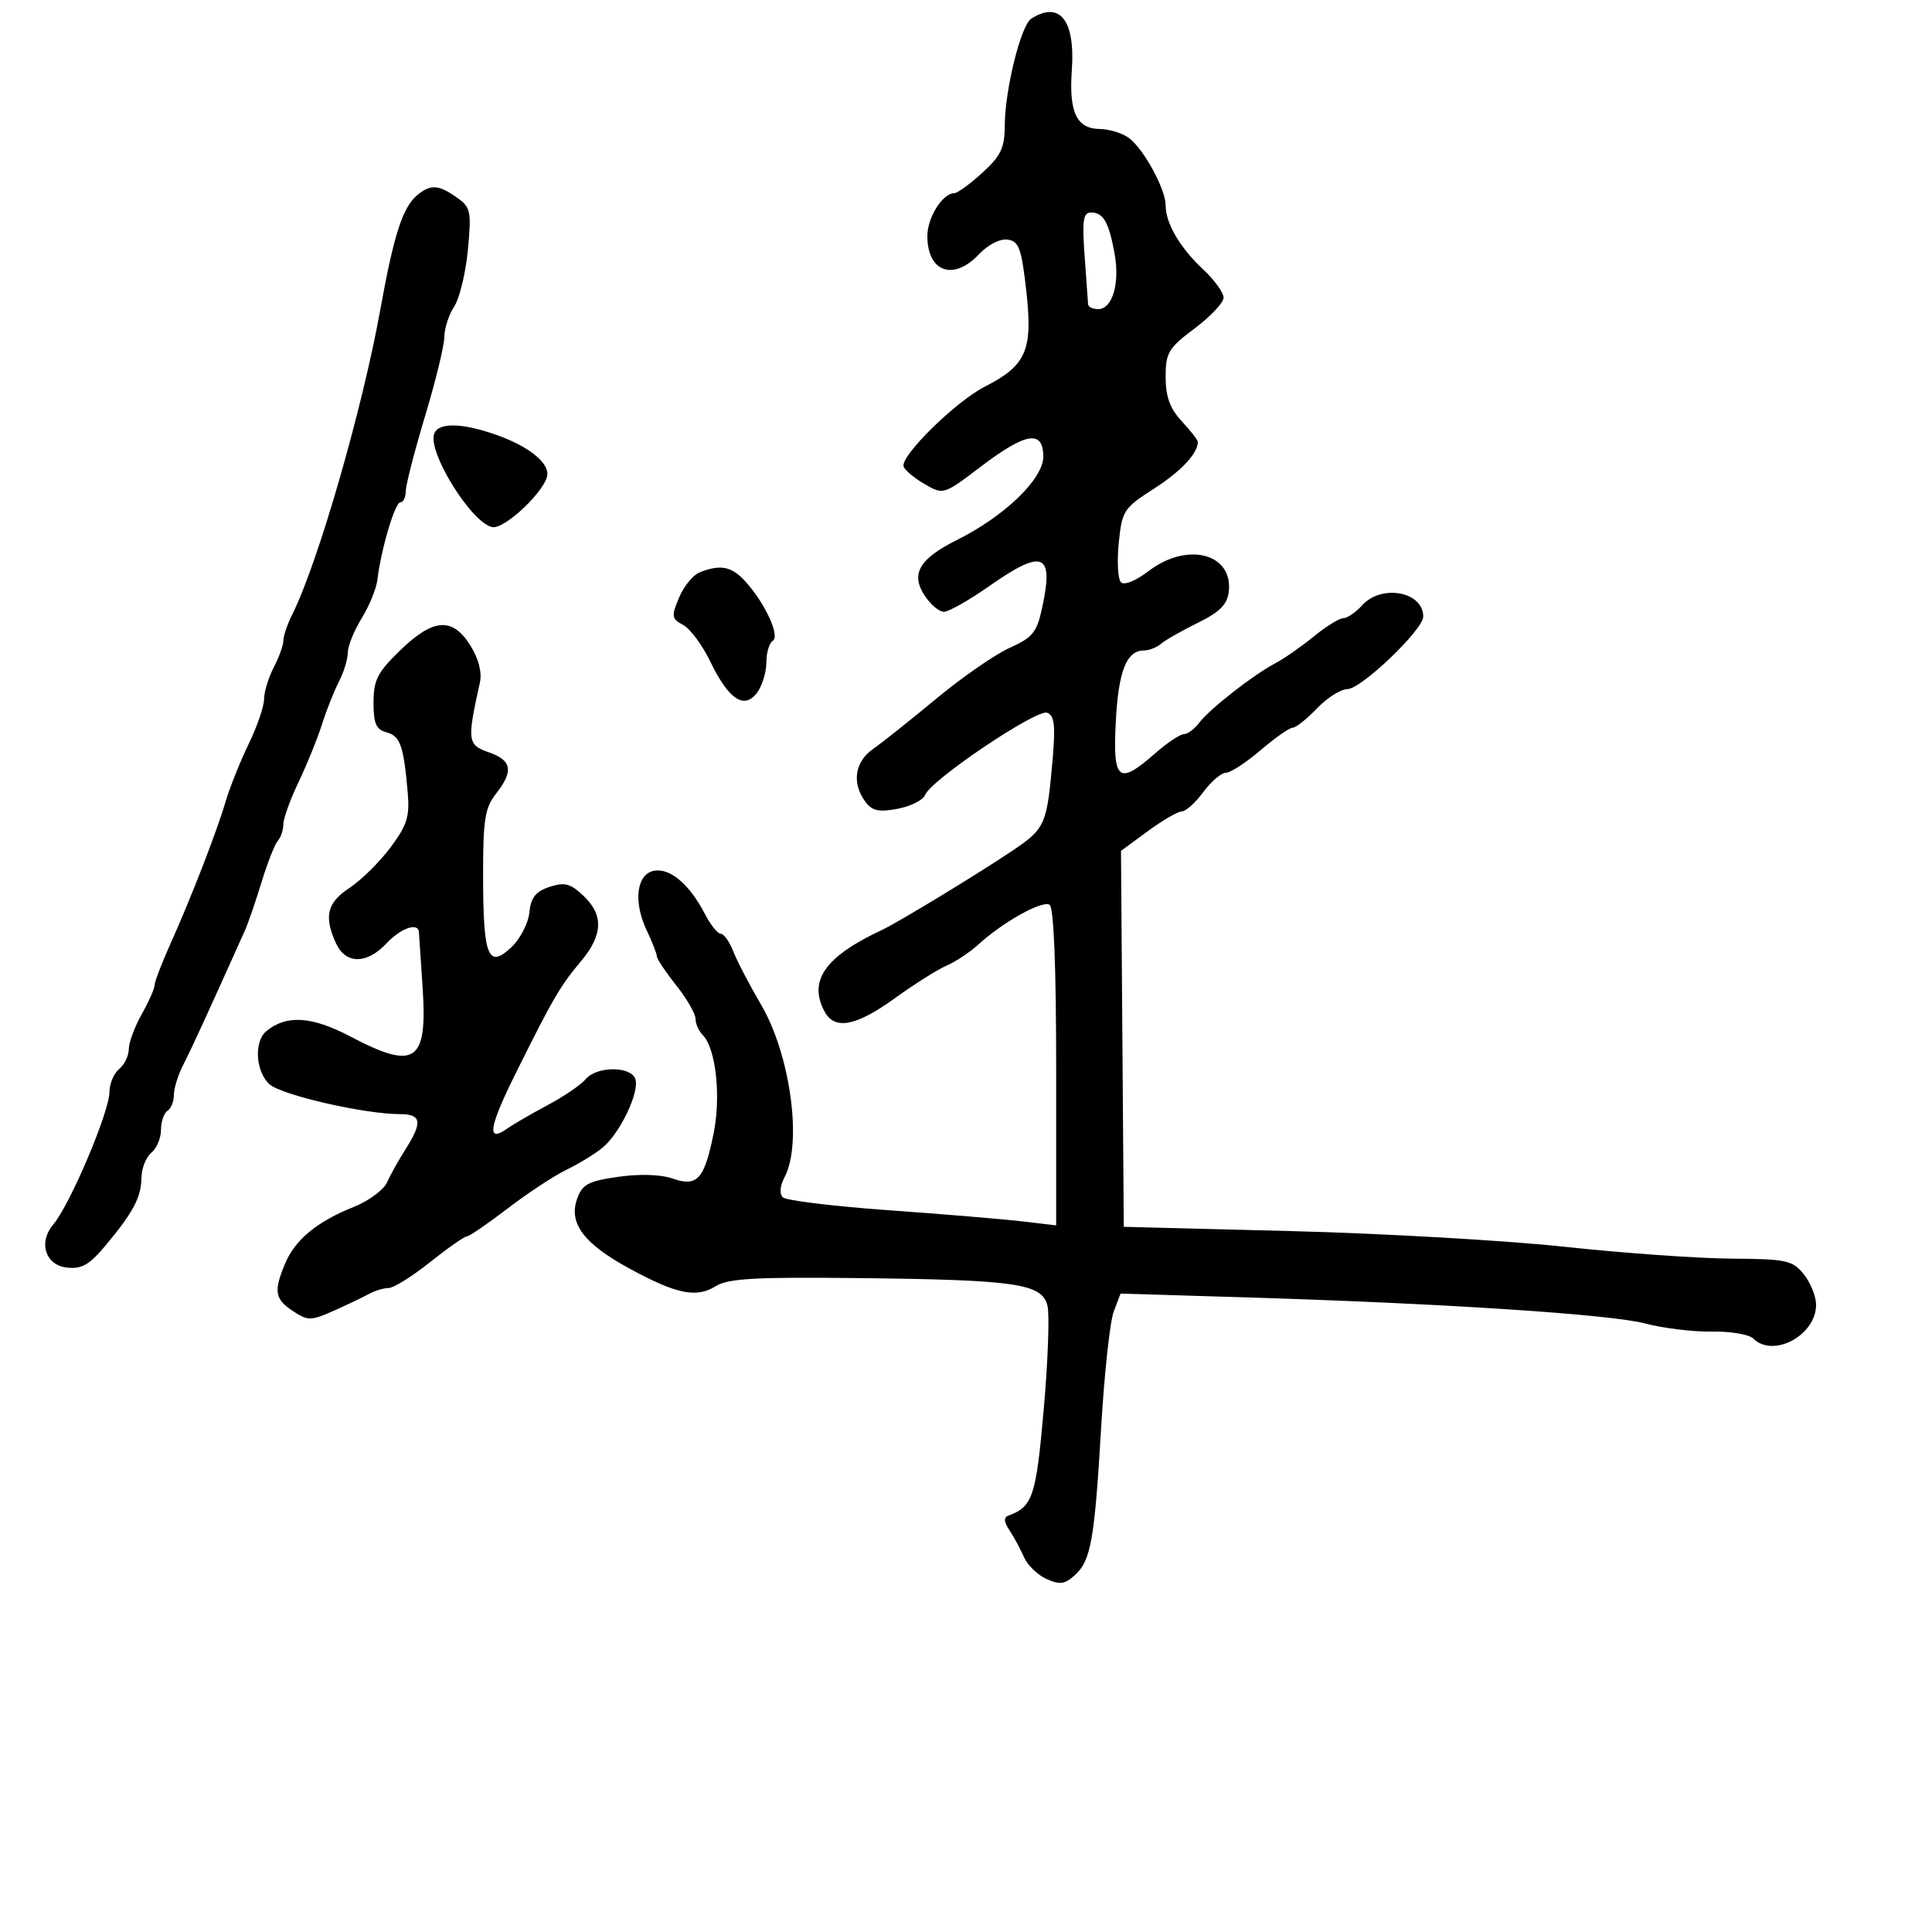 <svg xmlns="http://www.w3.org/2000/svg" width="300" height="300" viewBox="0 0 300 300" version="1.1">
	<path d="M 160.149 2.887 C 158.514 3.923, 156.037 13.933, 156.016 19.589 C 156.003 22.973, 155.401 24.224, 152.527 26.839 C 150.616 28.578, 148.661 30, 148.182 30 C 146.377 30, 144 33.768, 144 36.629 C 144 42.263, 148.062 43.692, 152.039 39.458 C 153.414 37.995, 155.291 37.041, 156.463 37.208 C 158.222 37.460, 158.619 38.559, 159.369 45.244 C 160.395 54.394, 159.367 56.752, 152.914 60.044 C 148.383 62.355, 139.774 70.823, 140.313 72.438 C 140.504 73.012, 141.974 74.242, 143.580 75.172 C 146.492 76.857, 146.516 76.850, 152.338 72.431 C 159.331 67.123, 162 66.704, 162 70.915 C 162 74.362, 156.024 80.135, 148.637 83.825 C 142.723 86.778, 141.367 89.104, 143.585 92.490 C 144.490 93.870, 145.833 95, 146.571 95 C 147.308 95, 150.481 93.200, 153.621 91 C 161.940 85.173, 163.645 85.840, 161.857 94.222 C 161.008 98.202, 160.397 98.968, 156.764 100.607 C 154.493 101.631, 149.375 105.176, 145.391 108.484 C 141.406 111.793, 136.989 115.309, 135.573 116.297 C 132.736 118.278, 132.237 121.574, 134.340 124.450 C 135.412 125.916, 136.422 126.143, 139.392 125.586 C 141.434 125.203, 143.360 124.224, 143.672 123.411 C 144.556 121.109, 160.981 110.056, 162.598 110.676 C 163.729 111.110, 163.910 112.631, 163.455 117.863 C 162.565 128.080, 162.319 128.643, 157.248 132.068 C 152.127 135.529, 139.445 143.239, 137 144.379 C 128.124 148.518, 125.470 152.274, 128.035 157.066 C 129.605 159.999, 132.925 159.365, 139 154.973 C 142.025 152.787, 145.625 150.519, 147 149.935 C 148.375 149.351, 150.625 147.848, 152 146.596 C 155.790 143.143, 161.837 139.781, 162.982 140.489 C 163.628 140.888, 164 150.096, 164 165.697 L 164 190.275 158.663 189.648 C 155.727 189.303, 146.390 188.524, 137.913 187.918 C 129.436 187.311, 122.082 186.415, 121.570 185.927 C 121 185.383, 121.103 184.164, 121.838 182.770 C 124.612 177.512, 122.729 163.754, 118.174 156 C 116.397 152.975, 114.462 149.262, 113.874 147.750 C 113.286 146.238, 112.410 145, 111.928 145 C 111.446 145, 110.341 143.626, 109.472 141.947 C 107.131 137.420, 104.157 134.837, 101.689 135.189 C 98.858 135.591, 98.268 139.937, 100.426 144.484 C 101.291 146.309, 102 148.119, 102 148.507 C 102 148.895, 103.350 150.917, 105 153 C 106.650 155.083, 108 157.421, 108 158.194 C 108 158.967, 108.504 160.104, 109.120 160.720 C 111.157 162.757, 111.983 170.221, 110.810 176 C 109.357 183.157, 108.274 184.340, 104.413 182.994 C 102.595 182.360, 99.304 182.260, 95.986 182.738 C 91.318 183.410, 90.407 183.902, 89.604 186.183 C 88.277 189.958, 90.650 193.114, 97.709 196.962 C 105.043 200.959, 108.135 201.594, 111.131 199.719 C 113.054 198.516, 117.266 198.279, 133.500 198.463 C 157.838 198.738, 161.791 199.318, 162.649 202.737 C 162.991 204.100, 162.730 211.354, 162.070 218.857 C 160.879 232.387, 160.359 233.956, 156.608 235.335 C 155.823 235.624, 155.865 236.291, 156.752 237.621 C 157.441 238.655, 158.445 240.518, 158.982 241.762 C 159.520 243.007, 161.092 244.540, 162.476 245.171 C 164.542 246.112, 165.330 246.012, 166.881 244.608 C 169.402 242.327, 169.959 239.196, 171 221.468 C 171.486 213.201, 172.360 205.183, 172.943 203.650 L 174.002 200.864 193.251 201.450 C 224.143 202.389, 250.112 204.086, 255.500 205.519 C 258.250 206.250, 262.881 206.811, 265.792 206.766 C 268.702 206.720, 271.604 207.204, 272.242 207.842 C 275.328 210.928, 282 207.351, 282 202.611 C 282 201.297, 281.139 199.159, 280.088 197.861 C 278.333 195.694, 277.407 195.495, 268.838 195.440 C 263.702 195.407, 252.075 194.581, 243 193.603 C 233.925 192.625, 214.800 191.527, 200.500 191.163 L 174.500 190.500 174.284 161.312 L 174.067 132.124 178.231 129.062 C 180.520 127.378, 182.896 126, 183.509 126 C 184.122 126, 185.622 124.650, 186.842 123 C 188.062 121.350, 189.640 120, 190.350 120 C 191.059 120, 193.480 118.425, 195.729 116.500 C 197.978 114.575, 200.225 113, 200.722 113 C 201.219 113, 202.919 111.650, 204.500 110 C 206.081 108.350, 208.211 107, 209.235 107 C 211.363 107, 221 97.783, 221 95.748 C 221 91.852, 214.522 90.660, 211.500 94 C 210.505 95.100, 209.187 96, 208.573 96 C 207.958 96, 205.891 97.281, 203.978 98.847 C 202.065 100.412, 199.375 102.285, 198 103.009 C 194.570 104.814, 187.788 110.124, 186.197 112.250 C 185.476 113.212, 184.409 114, 183.825 114 C 183.242 114, 181.226 115.350, 179.347 117 C 173.662 121.991, 172.778 121.271, 173.261 112.047 C 173.675 104.150, 174.930 101, 177.665 101 C 178.446 101, 179.628 100.532, 180.292 99.960 C 180.956 99.388, 183.525 97.926, 186 96.710 C 189.404 95.039, 190.574 93.861, 190.804 91.876 C 191.493 85.936, 184.373 84.088, 178.387 88.654 C 176.354 90.204, 174.552 90.932, 174.052 90.404 C 173.582 89.907, 173.434 87.148, 173.723 84.274 C 174.223 79.312, 174.497 78.889, 179.156 75.900 C 183.406 73.173, 186 70.412, 186 68.617 C 186 68.334, 184.875 66.889, 183.500 65.405 C 181.665 63.425, 181 61.600, 181 58.540 C 181 54.766, 181.426 54.053, 185.500 51 C 187.975 49.146, 190 46.992, 190 46.215 C 190 45.438, 188.569 43.466, 186.821 41.832 C 183.225 38.473, 181 34.670, 181 31.882 C 181 29.384, 177.641 23.202, 175.334 21.454 C 174.325 20.689, 172.278 20.049, 170.785 20.032 C 167.175 19.990, 165.964 17.442, 166.432 10.874 C 166.983 3.158, 164.567 0.087, 160.149 2.887 M 64.846 30.250 C 62.547 32.120, 61.150 36.416, 59.065 48.021 C 56.301 63.407, 49.364 87.455, 45.418 95.331 C 44.638 96.888, 44 98.749, 44 99.467 C 44 100.184, 43.328 102.060, 42.506 103.636 C 41.685 105.211, 41.010 107.424, 41.006 108.554 C 41.003 109.683, 39.921 112.833, 38.601 115.554 C 37.282 118.274, 35.671 122.300, 35.022 124.500 C 33.617 129.258, 29.662 139.441, 26.369 146.777 C 25.066 149.680, 24 152.479, 24 152.997 C 24 153.515, 23.100 155.542, 22 157.500 C 20.900 159.458, 20 161.892, 20 162.908 C 20 163.924, 19.325 165.315, 18.500 166 C 17.675 166.685, 17 168.277, 17 169.540 C 17 172.630, 10.876 187.070, 8.252 190.168 C 5.917 192.924, 7.039 196.447, 10.373 196.828 C 12.673 197.091, 13.871 196.410, 16.373 193.416 C 20.694 188.248, 21.923 185.930, 21.965 182.872 C 21.984 181.427, 22.675 179.685, 23.500 179 C 24.325 178.315, 25 176.712, 25 175.437 C 25 174.161, 25.450 172.840, 26 172.500 C 26.550 172.160, 27 171.045, 27 170.022 C 27 168.999, 27.658 166.888, 28.461 165.331 C 29.692 162.947, 31.980 157.964, 38.025 144.500 C 38.519 143.400, 39.680 140.025, 40.606 137 C 41.532 133.975, 42.674 131.072, 43.145 130.550 C 43.615 130.027, 44 128.874, 44 127.987 C 44 127.100, 45.063 124.153, 46.363 121.437 C 47.662 118.722, 49.294 114.700, 49.990 112.500 C 50.686 110.300, 51.873 107.306, 52.627 105.846 C 53.382 104.386, 54.002 102.361, 54.004 101.346 C 54.006 100.331, 54.978 97.925, 56.163 96 C 57.349 94.075, 58.450 91.375, 58.609 90 C 59.149 85.358, 61.331 78, 62.168 78 C 62.626 78, 63.005 77.213, 63.011 76.250 C 63.018 75.287, 64.368 70.039, 66.011 64.587 C 67.655 59.135, 69 53.607, 69 52.302 C 69 50.997, 69.686 48.882, 70.525 47.603 C 71.363 46.323, 72.322 42.355, 72.656 38.786 C 73.218 32.762, 73.093 32.178, 70.908 30.648 C 68.088 28.673, 66.882 28.594, 64.846 30.250 M 168.421 39.750 C 168.694 43.462, 168.935 46.837, 168.958 47.250 C 168.981 47.663, 169.686 48, 170.525 48 C 172.737 48, 173.915 44.001, 173.067 39.367 C 172.169 34.457, 171.331 33, 169.404 33 C 168.197 33, 168.017 34.238, 168.421 39.750 M 67.428 67.328 C 66.342 70.158, 73.214 81.225, 76.444 81.847 C 78.427 82.229, 85 75.893, 85 73.599 C 85 71.622, 81.856 69.213, 77.075 67.526 C 71.750 65.648, 68.101 65.573, 67.428 67.328 M 108.644 88.871 C 107.623 89.272, 106.183 91.037, 105.445 92.793 C 104.220 95.706, 104.276 96.078, 106.087 97.047 C 107.178 97.630, 109.067 100.180, 110.285 102.711 C 113.125 108.612, 115.567 110.240, 117.559 107.559 C 118.351 106.491, 119 104.380, 119 102.868 C 119 101.355, 119.448 99.841, 119.996 99.502 C 121.172 98.775, 118.776 93.605, 115.709 90.250 C 113.592 87.935, 111.874 87.600, 108.644 88.871 M 62.121 100.999 C 58.615 104.401, 58 105.609, 58 109.093 C 58 112.354, 58.409 113.294, 60.011 113.713 C 62.142 114.270, 62.674 115.771, 63.305 123 C 63.637 126.812, 63.225 128.131, 60.609 131.622 C 58.911 133.889, 56.054 136.705, 54.261 137.881 C 50.792 140.155, 50.267 142.298, 52.161 146.453 C 53.660 149.743, 56.935 149.763, 60 146.500 C 62.250 144.105, 64.946 143.171, 65.049 144.750 C 65.076 145.162, 65.333 149.015, 65.621 153.311 C 66.401 164.976, 64.500 166.260, 54.356 160.924 C 48.402 157.792, 44.451 157.550, 41.345 160.128 C 39.405 161.739, 39.692 166.411, 41.850 168.365 C 43.704 170.042, 56.618 173, 62.088 173 C 65.463 173, 65.656 174.242, 62.942 178.500 C 61.890 180.150, 60.608 182.450, 60.093 183.610 C 59.577 184.771, 57.246 186.485, 54.911 187.419 C 49.231 189.692, 45.833 192.493, 44.282 196.180 C 42.463 200.506, 42.665 201.734, 45.499 203.591 C 47.816 205.109, 48.272 205.107, 51.749 203.566 C 53.812 202.651, 56.281 201.475, 57.236 200.952 C 58.191 200.428, 59.595 200, 60.356 200 C 61.116 200, 63.999 198.200, 66.763 196 C 69.526 193.800, 72.094 192, 72.469 192 C 72.845 192, 75.705 190.043, 78.826 187.652 C 81.947 185.260, 86.075 182.545, 88 181.617 C 89.925 180.689, 92.447 179.139, 93.605 178.173 C 96.337 175.891, 99.383 169.441, 98.641 167.508 C 97.875 165.511, 92.611 165.558, 90.935 167.578 C 90.215 168.446, 87.572 170.250, 85.063 171.587 C 82.553 172.924, 79.734 174.560, 78.798 175.224 C 75.483 177.572, 75.889 175.064, 80.239 166.335 C 85.962 154.851, 86.960 153.145, 90.250 149.215 C 93.643 145.163, 93.742 142.045, 90.571 139.067 C 88.560 137.178, 87.658 136.946, 85.321 137.720 C 83.167 138.433, 82.428 139.375, 82.196 141.704 C 82.029 143.381, 80.767 145.809, 79.393 147.100 C 75.800 150.476, 75.034 148.561, 75.015 136.158 C 75.002 127.315, 75.290 125.447, 77 123.273 C 79.788 119.728, 79.503 118.071, 75.887 116.811 C 72.587 115.660, 72.508 115.037, 74.515 106 C 74.866 104.421, 74.327 102.303, 73.050 100.250 C 70.276 95.788, 67.279 95.993, 62.121 100.999" stroke="none" fill="black" fill-rule="evenodd"/>
</svg>